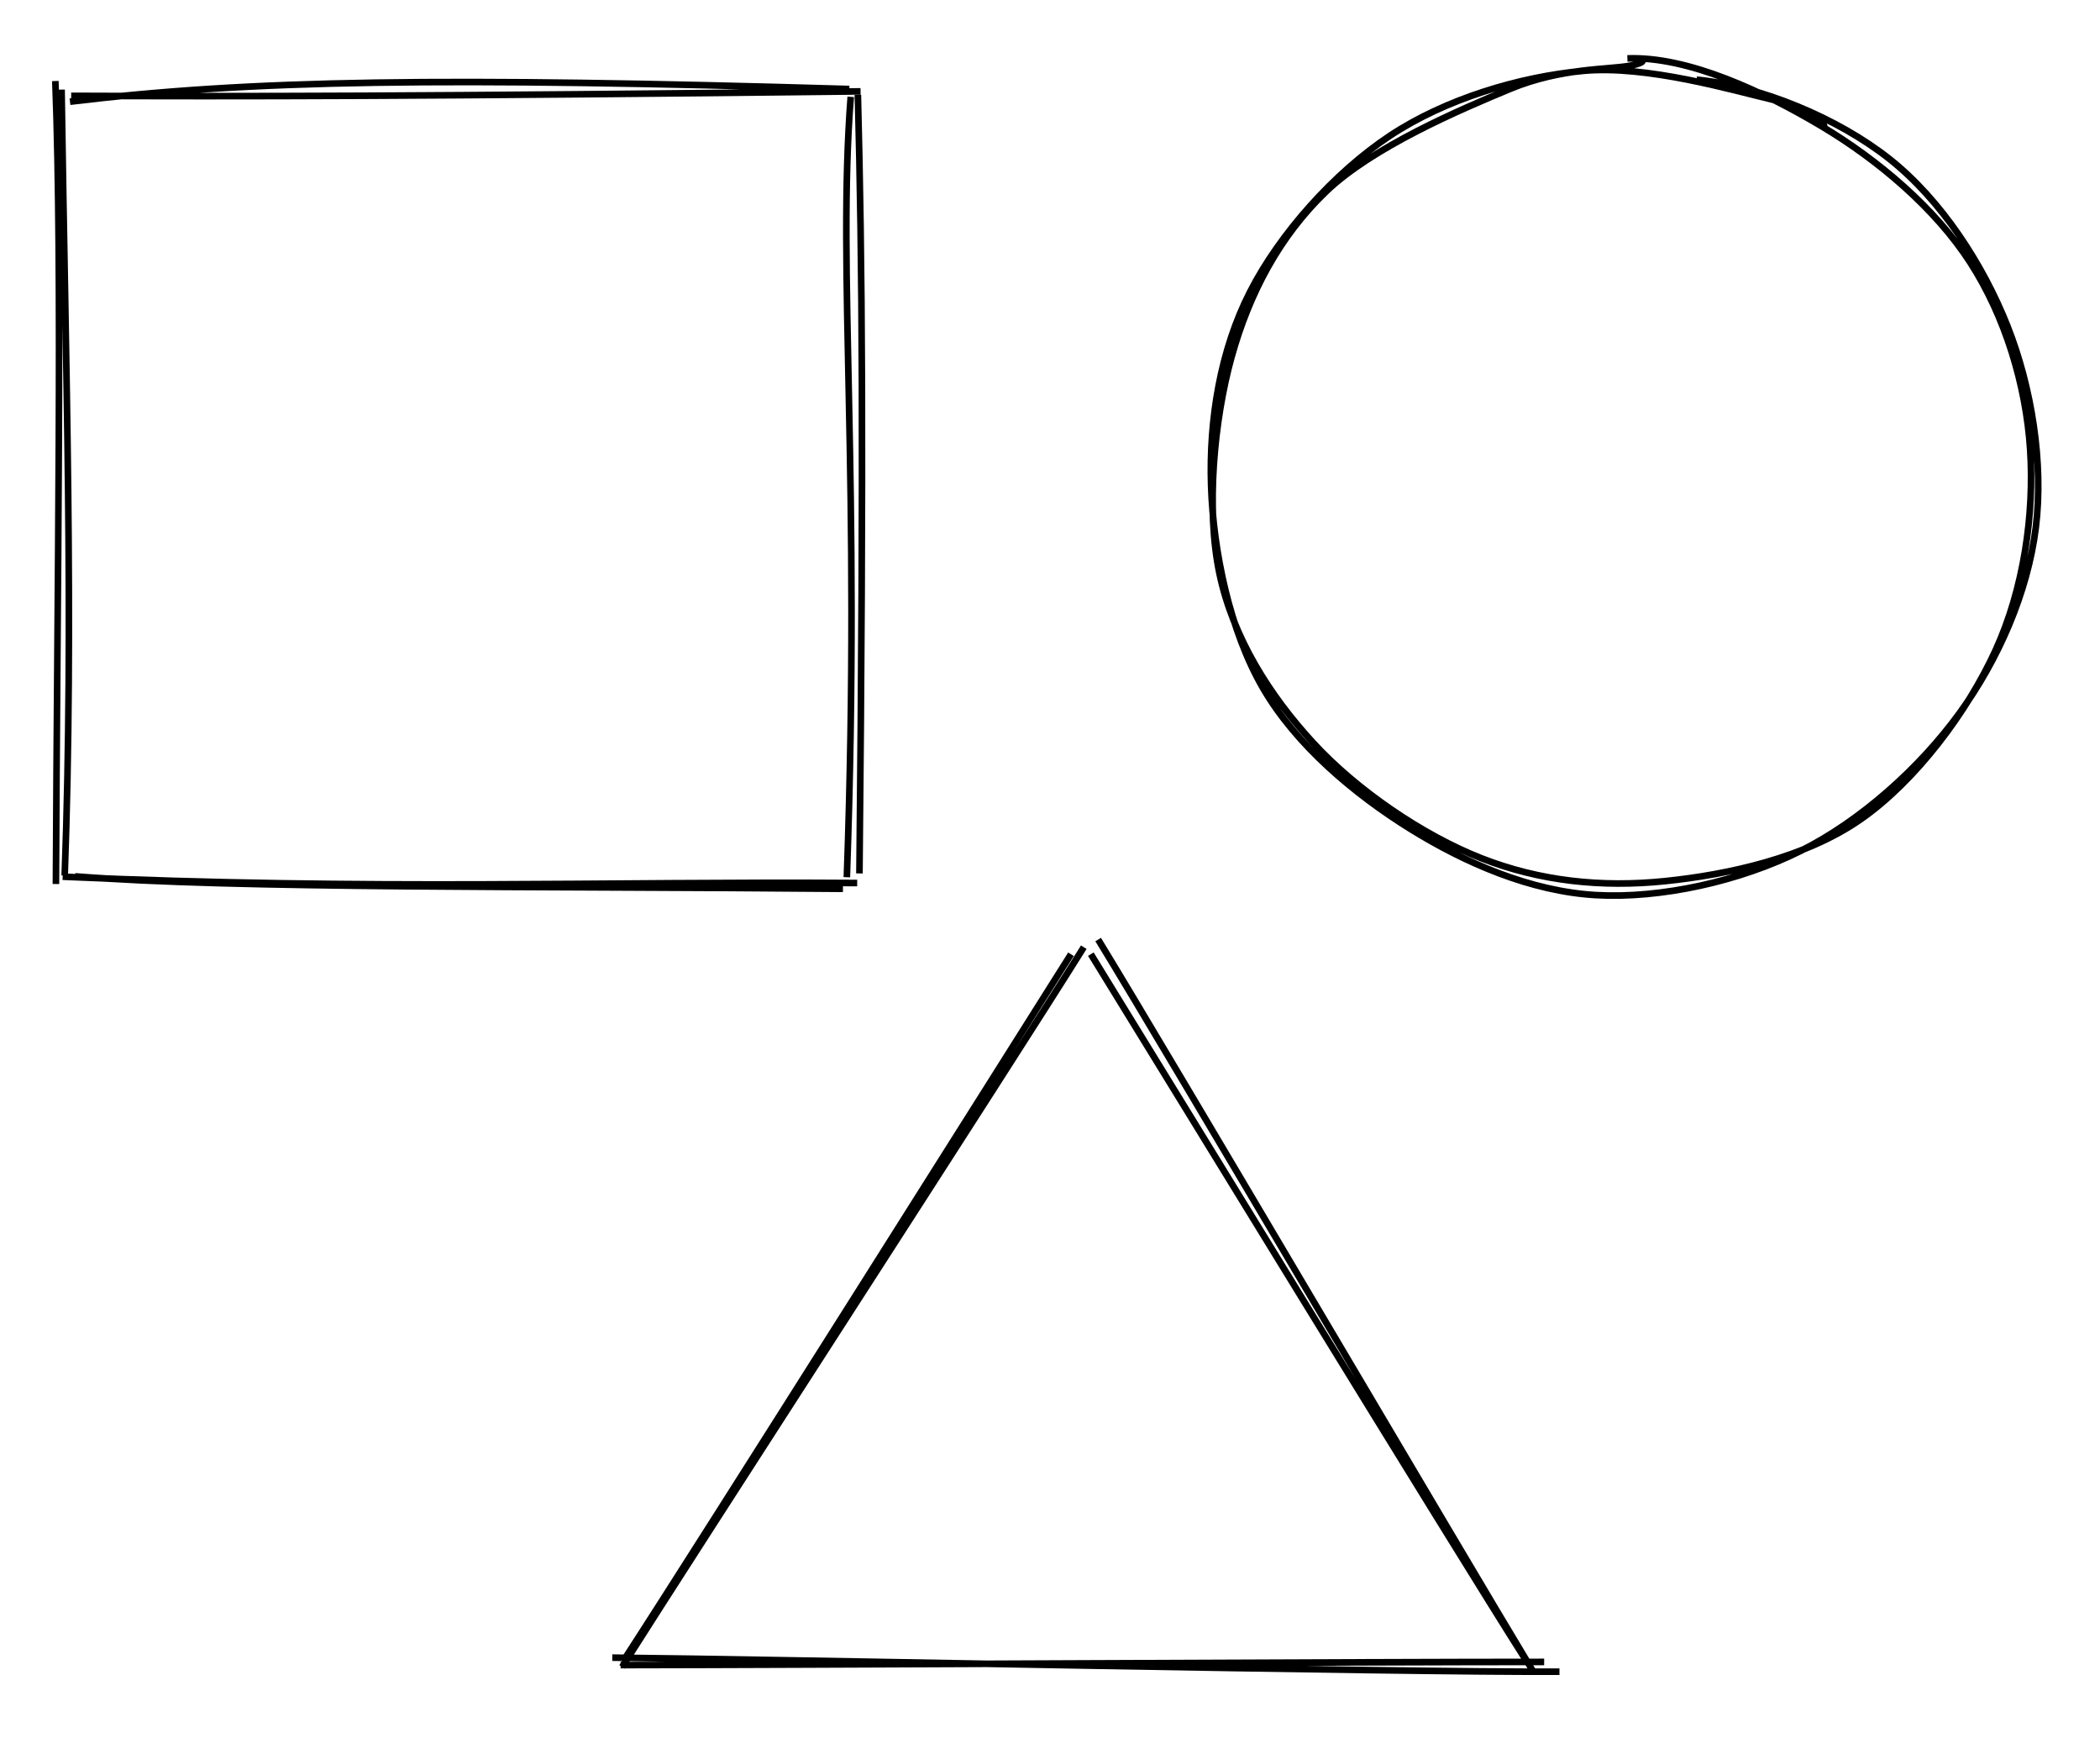 <svg version="1.1" xmlns="http://www.w3.org/2000/svg" viewBox="0 0 317.512 262.773" width="635.023" height="525.546">
  <!-- svg-source:excalidraw -->
  
  <defs>
    <style>
      @font-face {
        font-family: "Virgil";
        src: url("https://excalidraw.com/FG_Virgil.woff2");
      }
      @font-face {
        font-family: "Cascadia";
        src: url("https://excalidraw.com/Cascadia.woff2");
      }
    </style>
  </defs>
  <g transform="translate(10 13.633) rotate(0 59.686 59.686)"><path d="M0.583 1.741 C28.013 -1.579, 57.049 -1.967, 118.414 -0.175 M0.762 0.858 C26.174 0.958, 53.746 0.948, 120.115 0.183 M118.627 1.008 C116.558 27.78, 120.186 57.899, 118.04 118.996 M119.708 0.713 C120.362 26.138, 120.604 52.918, 119.945 118.422 M117.45 120.748 C71.439 120.33, 25.393 120.762, 1.362 118.866 M119.604 119.876 C81.803 119.607, 45.757 121.004, -0.525 118.917 M-1.545 120.023 C-1.369 75.537, -0.53 28.156, -1.634 -1.383 M-0.218 118.74 C1.181 80.088, -0.077 41.746, -0.691 -0.086" stroke="#000000" stroke-width="1" fill="none"></path></g><g transform="translate(182.555 10) rotate(0 62.479 62.479)"><path d="M73.971 2.042 C83.588 3.01, 95.309 7.839, 103.139 14.045 C110.97 20.251, 117.27 29.986, 120.954 39.278 C124.639 48.57, 126.461 60.025, 125.246 69.795 C124.032 79.564, 119.591 89.752, 113.665 97.896 C107.739 106.039, 98.842 114.081, 89.69 118.654 C80.538 123.227, 68.597 125.895, 58.752 125.333 C48.907 124.772, 39.013 120.502, 30.62 115.283 C22.228 110.064, 13.408 102.664, 8.397 94.02 C3.387 85.376, 0.882 73.4, 0.557 63.418 C0.232 53.436, 1.945 42.941, 6.449 34.127 C10.953 25.313, 19.189 16.105, 27.58 10.536 C35.97 4.968, 47.132 1.625, 56.79 0.717 C66.449 -0.191, 79.462 3.659, 85.528 5.088 C91.594 6.518, 93.666 8.623, 93.188 9.295 M63.502 -1.17 C72.719 -1.52, 84.164 3.905, 92.803 9.048 C101.443 14.191, 110.071 21.534, 115.338 29.687 C120.604 37.841, 123.762 48.194, 124.4 57.969 C125.037 67.743, 123.428 79.019, 119.16 88.335 C114.892 97.65, 107.119 108.048, 98.791 113.862 C90.463 119.677, 78.755 122.24, 69.19 123.221 C59.625 124.203, 50.266 123.236, 41.399 119.751 C32.533 116.266, 22.584 109.479, 15.989 102.308 C9.393 95.138, 3.879 86.456, 1.825 76.726 C-0.229 66.997, 0.98 53.556, 3.663 43.932 C6.345 34.309, 10.891 25.736, 17.917 18.984 C24.944 12.231, 38.163 6.593, 45.823 3.418 C53.483 0.244, 60.649 0.539, 63.876 -0.062 C67.102 -0.663, 65.32 -1.337, 65.181 -0.187" stroke="#000000" stroke-width="1" fill="none"></path></g><g><g transform="translate(162.429 144.315) rotate(0 -33.463 53.303)"><path d="M-0.501 -0.04 C-11.739 17.793, -56.304 88.527, -67.799 106.205 M1.436 -1.106 C-9.862 16.995, -56.945 89.658, -68.363 107.711" stroke="#000000" stroke-width="1" fill="none"></path></g></g><g><g transform="translate(165.371 142.828) rotate(0 33.014 54.586)"><path d="M0.667 -0.773 C11.942 17.651, 55.307 91.483, 66.469 109.945 M-0.442 1.435 C10.733 19.54, 53.972 90.279, 65.248 108.021" stroke="#000000" stroke-width="1" fill="none"></path></g></g><g><g transform="translate(93.441 251.902) rotate(0 70.741 -0.218)"><path d="M0.392 -0.153 C23.822 -0.17, 116.481 -0.65, 140.031 -0.632 M-0.862 -1.279 C23.002 -1.055, 118.635 0.986, 142.345 0.843" stroke="#000000" stroke-width="1" fill="none"></path></g></g></svg>